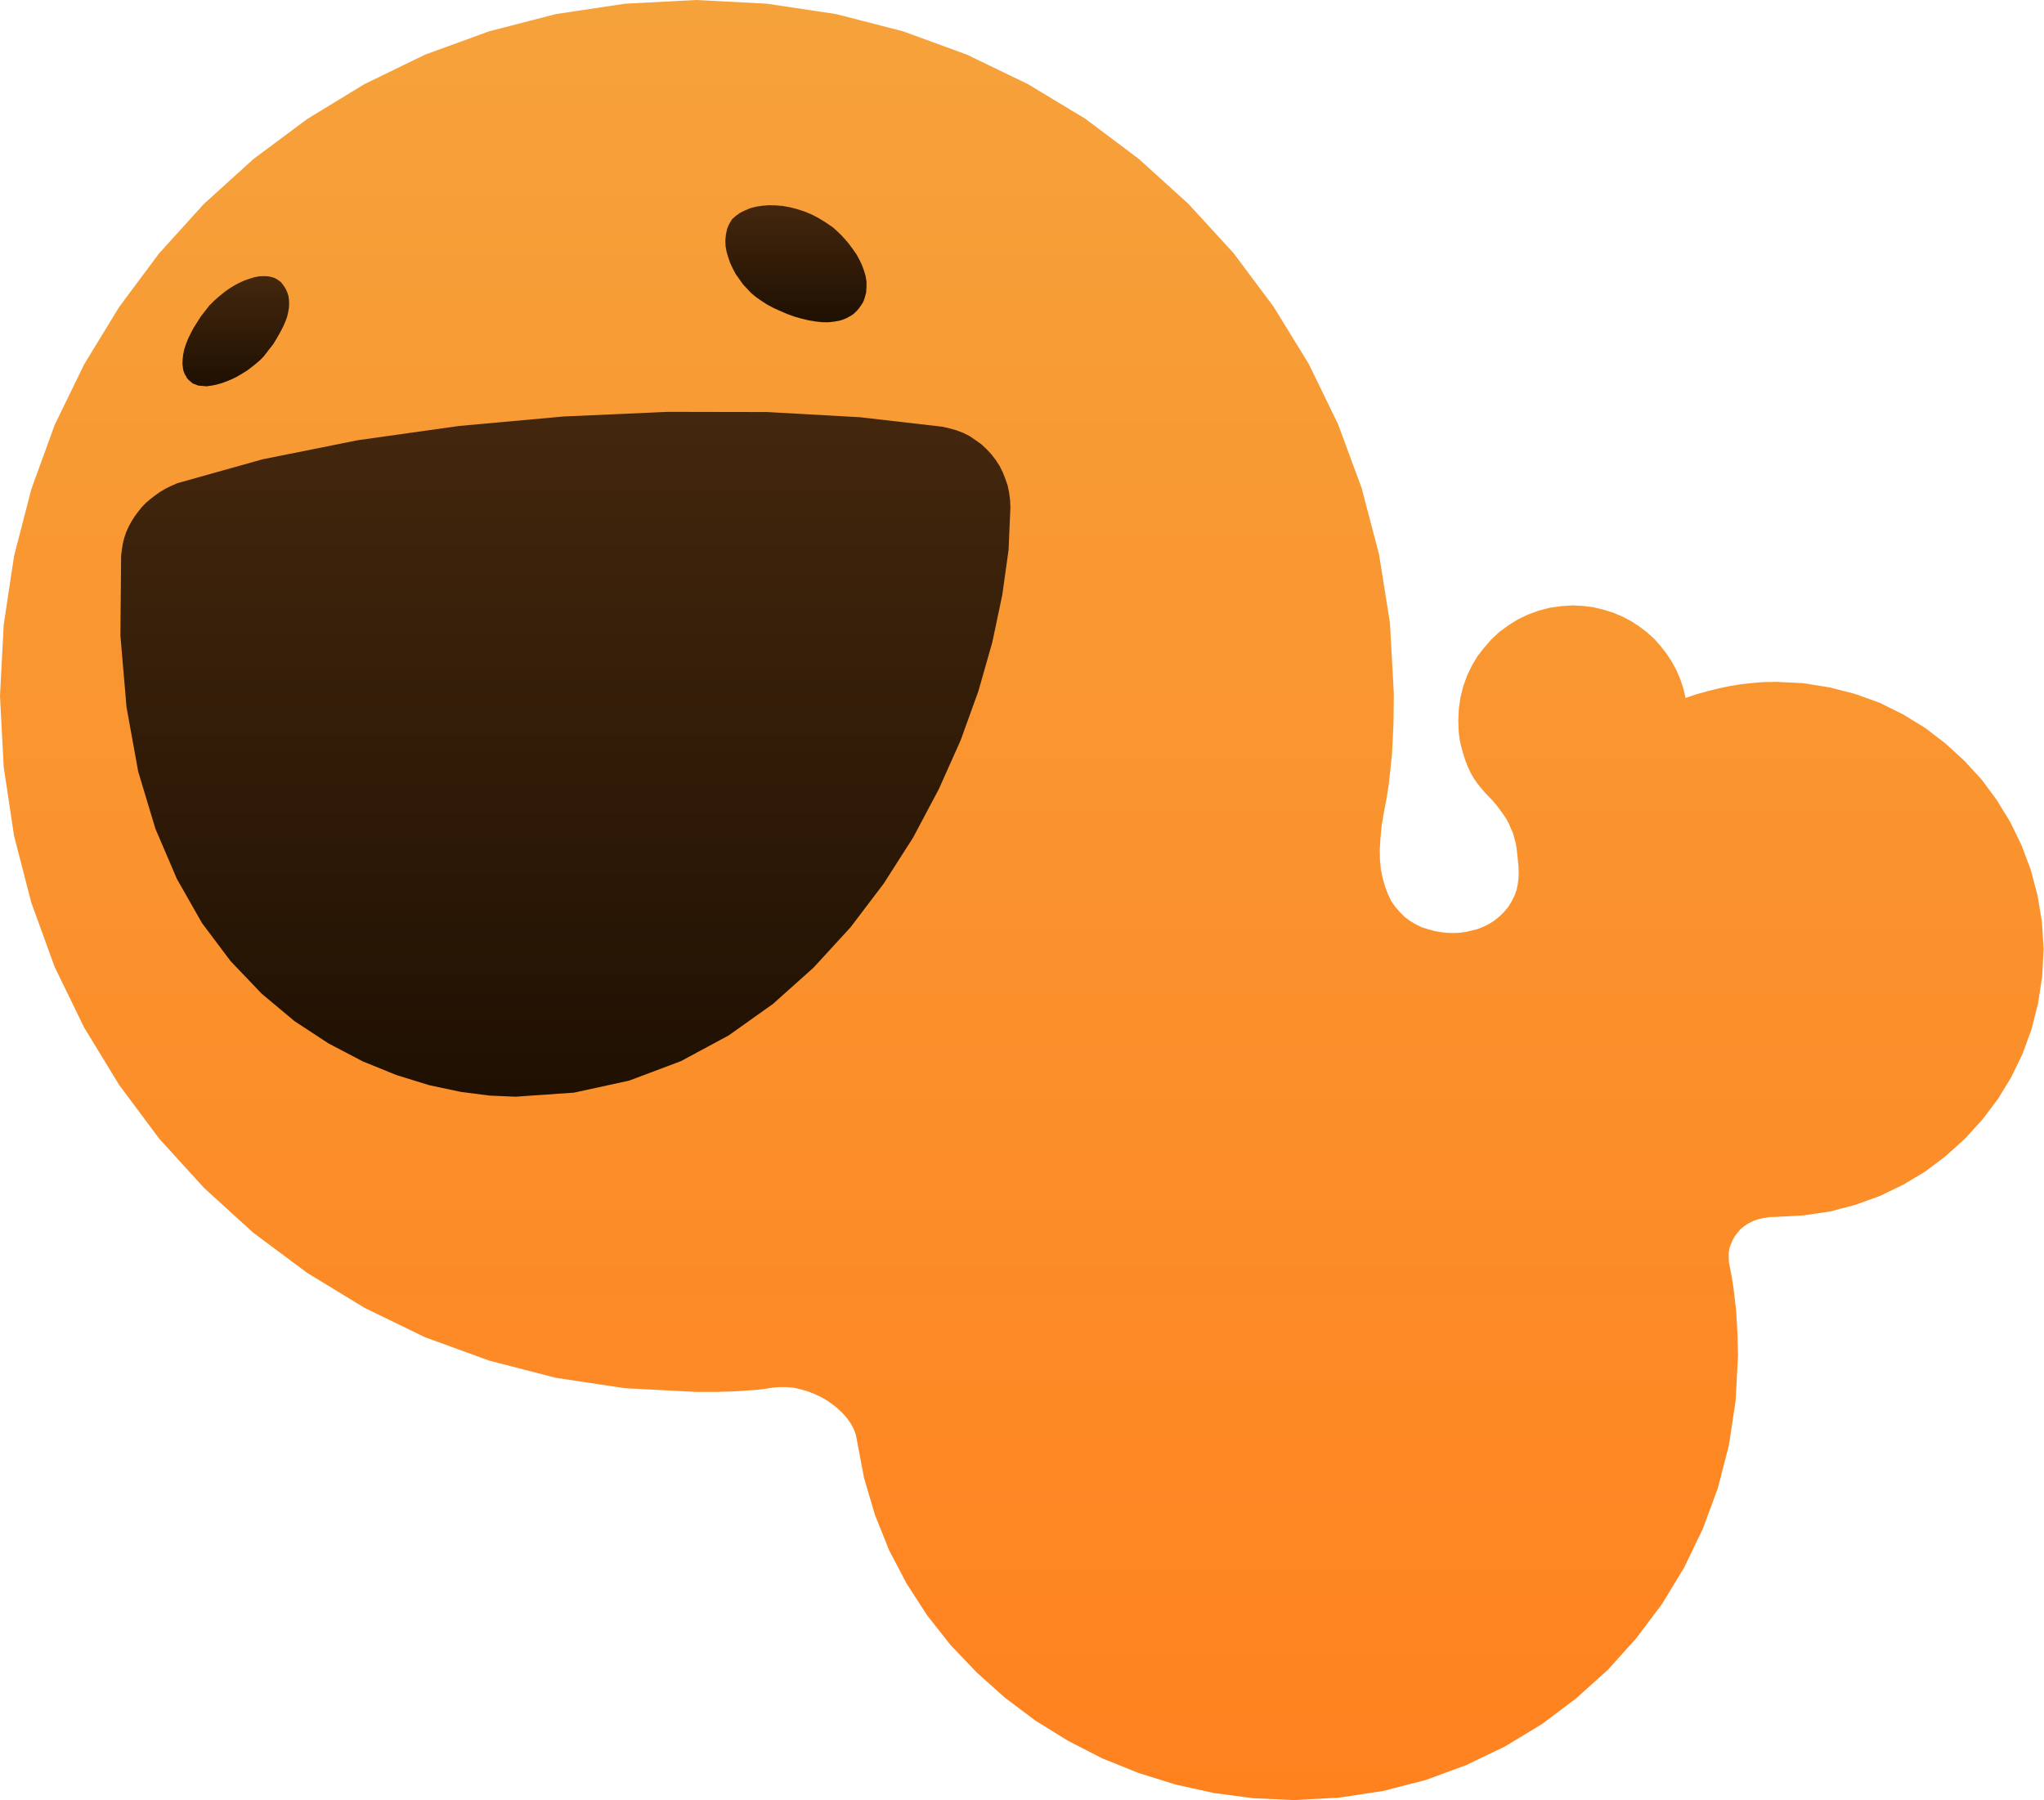 <?xml version="1.0" encoding="UTF-8"?>
<!DOCTYPE svg PUBLIC "-//W3C//DTD SVG 1.1//EN" "http://www.w3.org/Graphics/SVG/1.1/DTD/svg11.dtd">
<svg version="1.2" width="110.35mm" height="97.21mm" viewBox="0 0 11035 9721" preserveAspectRatio="xMidYMid" fill-rule="evenodd" stroke-width="28.222" stroke-linejoin="round" xmlns="http://www.w3.org/2000/svg" xmlns:ooo="http://xml.openoffice.org/svg/export" xmlns:xlink="http://www.w3.org/1999/xlink" xmlns:presentation="http://sun.com/xmlns/staroffice/presentation" xmlns:smil="http://www.w3.org/2001/SMIL20/" xmlns:anim="urn:oasis:names:tc:opendocument:xmlns:animation:1.0" xml:space="preserve">
 <defs class="ClipPathGroup">
  <clipPath id="presentation_clip_path" clipPathUnits="userSpaceOnUse">
   <rect x="0" y="0" width="11035" height="9721"/>
  </clipPath>
  <clipPath id="presentation_clip_path_shrink" clipPathUnits="userSpaceOnUse">
   <rect x="11" y="9" width="11013" height="9702"/>
  </clipPath>
 </defs>
 <defs class="TextShapeIndex">
  <g ooo:slide="id1" ooo:id-list="id3 id4 id5 id6 id7 id8 id9 id10"/>
 </defs>
 <defs class="EmbeddedBulletChars">
  <g id="bullet-char-template(57356)" transform="scale(0,-0)">
   <path d="M 580,1141 L 1163,571 580,0 -4,571 580,1141 Z"/>
  </g>
  <g id="bullet-char-template(57354)" transform="scale(0,-0)">
   <path d="M 8,1128 L 1137,1128 1137,0 8,0 8,1128 Z"/>
  </g>
  <g id="bullet-char-template(10146)" transform="scale(0,-0)">
   <path d="M 174,0 L 602,739 174,1481 1456,739 174,0 Z M 1358,739 L 309,1346 659,739 1358,739 Z"/>
  </g>
  <g id="bullet-char-template(10132)" transform="scale(0,-0)">
   <path d="M 2015,739 L 1276,0 717,0 1260,543 174,543 174,936 1260,936 717,1481 1274,1481 2015,739 Z"/>
  </g>
  <g id="bullet-char-template(10007)" transform="scale(0,-0)">
   <path d="M 0,-2 C -7,14 -16,27 -25,37 L 356,567 C 262,823 215,952 215,954 215,979 228,992 255,992 264,992 276,990 289,987 310,991 331,999 354,1012 L 381,999 492,748 772,1049 836,1024 860,1049 C 881,1039 901,1025 922,1006 886,937 835,863 770,784 769,783 710,716 594,584 L 774,223 C 774,196 753,168 711,139 L 727,119 C 717,90 699,76 672,76 641,76 570,178 457,381 L 164,-76 C 142,-110 111,-127 72,-127 30,-127 9,-110 8,-76 1,-67 -2,-52 -2,-32 -2,-23 -1,-13 0,-2 Z"/>
  </g>
  <g id="bullet-char-template(10004)" transform="scale(0,-0)">
   <path d="M 285,-33 C 182,-33 111,30 74,156 52,228 41,333 41,471 41,549 55,616 82,672 116,743 169,778 240,778 293,778 328,747 346,684 L 369,508 C 377,444 397,411 428,410 L 1163,1116 C 1174,1127 1196,1133 1229,1133 1271,1133 1292,1118 1292,1087 L 1292,965 C 1292,929 1282,901 1262,881 L 442,47 C 390,-6 338,-33 285,-33 Z"/>
  </g>
  <g id="bullet-char-template(9679)" transform="scale(0,-0)">
   <path d="M 813,0 C 632,0 489,54 383,161 276,268 223,411 223,592 223,773 276,916 383,1023 489,1130 632,1184 813,1184 992,1184 1136,1130 1245,1023 1353,916 1407,772 1407,592 1407,412 1353,268 1245,161 1136,54 992,0 813,0 Z"/>
  </g>
  <g id="bullet-char-template(8226)" transform="scale(0,-0)">
   <path d="M 346,457 C 273,457 209,483 155,535 101,586 74,649 74,723 74,796 101,859 155,911 209,963 273,989 346,989 419,989 480,963 531,910 582,859 608,796 608,723 608,648 583,586 532,535 482,483 420,457 346,457 Z"/>
  </g>
  <g id="bullet-char-template(8211)" transform="scale(0,-0)">
   <path d="M -4,459 L 1135,459 1135,606 -4,606 -4,459 Z"/>
  </g>
  <g id="bullet-char-template(61548)" transform="scale(0,-0)">
   <path d="M 173,740 C 173,903 231,1043 346,1159 462,1274 601,1332 765,1332 928,1332 1067,1274 1183,1159 1299,1043 1357,903 1357,740 1357,577 1299,437 1183,322 1067,206 928,148 765,148 601,148 462,206 346,322 231,437 173,577 173,740 Z"/>
  </g>
 </defs>
 <defs class="TextEmbeddedBitmaps"/>
 <g class="SlideGroup">
  <g>
   <g id="container-id1">
    <g id="id1" class="Slide" clip-path="url(#presentation_clip_path)">
     <g class="Page">
      <g class="com.sun.star.drawing.PolyPolygonShape">
       <g id="id3">
        <rect class="BoundingBox" stroke="none" fill="none" x="0" y="0" width="11036" height="9722"/>
       </g>
      </g>
      <g class="com.sun.star.drawing.PolyPolygonShape">
       <g id="id4">
        <rect class="BoundingBox" stroke="none" fill="none" x="0" y="0" width="11034" height="9721"/>
        <g>
         <defs>
          <linearGradient id="gradient1" x1="5516" y1="0" x2="5516" y2="9720" gradientUnits="userSpaceOnUse">
           <stop offset="0" style="stop-color:rgb(246,162,59)"/>
           <stop offset="1" style="stop-color:rgb(255,130,31)"/>
          </linearGradient>
         </defs>
         <path style="fill:url(#gradient1)" d="M 9589,3682 L 9524,3683 9460,3688 9398,3695 9336,3705 9276,3718 9216,3733 9158,3749 9100,3769 9088,3717 9071,3667 9050,3618 9025,3572 8996,3528 8964,3487 8929,3448 8890,3413 8849,3382 8804,3353 8756,3328 8708,3308 8656,3292 8603,3279 8548,3272 8491,3269 8428,3273 8365,3282 8305,3298 8248,3319 8194,3345 8143,3377 8095,3412 8051,3453 8013,3497 7976,3544 7946,3595 7920,3649 7900,3705 7885,3764 7876,3825 7873,3888 7874,3924 7876,3960 7881,3997 7889,4033 7899,4068 7910,4103 7923,4137 7938,4170 7955,4200 7974,4228 7994,4253 8015,4278 8059,4324 8080,4349 8101,4377 8116,4398 8131,4420 8145,4445 8156,4472 8168,4498 8176,4527 8183,4554 8188,4583 8195,4648 8198,4680 8199,4712 8198,4743 8194,4774 8191,4789 8188,4804 8183,4818 8178,4833 8161,4867 8143,4897 8121,4923 8096,4948 8070,4969 8043,4987 8011,5003 7980,5016 7948,5024 7914,5032 7880,5037 7846,5038 7811,5037 7776,5033 7743,5027 7710,5018 7676,5007 7644,4992 7613,4973 7584,4952 7558,4926 7533,4897 7511,4866 7493,4828 7478,4788 7465,4744 7455,4695 7450,4643 7449,4587 7453,4524 7459,4459 7471,4388 7486,4310 7498,4232 7515,4072 7523,3909 7525,3747 7504,3364 7445,2993 7351,2635 7224,2291 7065,1964 6875,1655 6659,1366 6415,1100 6148,858 5859,641 5549,454 5220,295 4875,169 4514,76 4141,20 3758,0 3374,20 3001,76 2641,169 2295,295 1968,454 1658,643 1368,859 1101,1101 859,1368 643,1658 454,1968 295,2295 169,2642 76,3002 20,3374 0,3758 20,4142 76,4514 169,4874 295,5221 454,5548 643,5858 859,6148 1101,6414 1368,6657 1658,6873 1968,7062 2295,7221 2641,7347 3001,7440 3374,7496 3758,7516 3864,7516 3968,7513 4070,7506 4121,7501 4170,7493 4208,7490 4245,7490 4283,7493 4320,7501 4358,7512 4394,7526 4429,7542 4463,7561 4494,7583 4524,7607 4550,7632 4573,7658 4593,7687 4609,7716 4620,7746 4626,7776 4665,7982 4724,8181 4800,8371 4895,8552 5005,8722 5131,8882 5273,9031 5425,9167 5590,9291 5766,9400 5951,9495 6145,9573 6346,9636 6554,9682 6766,9710 6983,9720 7228,9707 7466,9671 7696,9612 7916,9531 8126,9430 8324,9310 8509,9171 8680,9017 8834,8846 8973,8661 9093,8463 9194,8253 9275,8033 9334,7803 9370,7565 9383,7320 9380,7198 9373,7077 9359,6958 9350,6899 9339,6842 9334,6817 9333,6793 9333,6768 9336,6744 9343,6722 9353,6699 9364,6678 9379,6658 9395,6639 9415,6622 9438,6607 9463,6594 9490,6584 9521,6577 9554,6572 9589,6571 9735,6563 9879,6542 10016,6506 10149,6458 10275,6397 10394,6326 10505,6242 10608,6149 10701,6047 10785,5936 10858,5817 10919,5691 10968,5557 11003,5418 11025,5274 11033,5126 11024,4979 11000,4835 10964,4698 10914,4565 10853,4439 10780,4320 10698,4209 10604,4107 10501,4013 10391,3929 10273,3857 10148,3795 10015,3747 9878,3712 9735,3689 9589,3682 Z"/>
        </g>
       </g>
      </g>
      <g class="com.sun.star.drawing.PolyPolygonShape">
       <g id="id5">
        <rect class="BoundingBox" stroke="none" fill="none" x="648" y="2221" width="4811" height="3704"/>
       </g>
      </g>
      <g class="com.sun.star.drawing.PolyPolygonShape">
       <g id="id6">
        <rect class="BoundingBox" stroke="none" fill="none" x="650" y="2224" width="4806" height="3699"/>
        <g>
         <defs>
          <linearGradient id="gradient2" x1="3052" y1="2224" x2="3052" y2="5922" gradientUnits="userSpaceOnUse">
           <stop offset="0" style="stop-color:rgb(68,39,13)"/>
           <stop offset="1" style="stop-color:rgb(31,16,2)"/>
          </linearGradient>
         </defs>
         <path style="fill:url(#gradient2)" d="M 958,2609 L 1418,2480 1932,2377 2479,2300 3042,2249 3603,2224 4143,2225 4643,2253 5086,2304 5126,2313 5165,2324 5201,2338 5235,2355 5267,2377 5298,2399 5326,2425 5352,2453 5375,2483 5396,2515 5413,2549 5427,2584 5440,2622 5448,2660 5453,2699 5455,2739 5445,2969 5411,3213 5357,3469 5282,3732 5186,3998 5068,4262 4930,4522 4771,4771 4592,5007 4392,5225 4173,5421 3934,5591 3676,5730 3397,5835 3099,5900 2783,5922 2643,5916 2488,5896 2318,5860 2140,5805 1958,5731 1773,5634 1590,5514 1413,5366 1245,5190 1091,4985 955,4746 839,4475 746,4166 683,3818 650,3431 654,2999 658,2968 663,2935 671,2904 681,2874 694,2845 709,2817 726,2790 745,2764 765,2739 788,2715 813,2694 839,2674 866,2655 895,2638 926,2623 958,2609 Z"/>
        </g>
       </g>
      </g>
      <g class="com.sun.star.drawing.PolyPolygonShape">
       <g id="id7">
        <rect class="BoundingBox" stroke="none" fill="none" x="3915" y="1106" width="767" height="637"/>
       </g>
      </g>
      <g class="com.sun.star.drawing.PolyPolygonShape">
       <g id="id8">
        <rect class="BoundingBox" stroke="none" fill="none" x="3916" y="1108" width="763" height="633"/>
        <g>
         <defs>
          <linearGradient id="gradient3" x1="4297" y1="1108" x2="4297" y2="1740" gradientUnits="userSpaceOnUse">
           <stop offset="0" style="stop-color:rgb(68,39,13)"/>
           <stop offset="1" style="stop-color:rgb(31,16,2)"/>
          </linearGradient>
         </defs>
         <path style="fill:url(#gradient3)" d="M 4497,1228 L 4519,1248 4542,1270 4563,1293 4584,1318 4604,1345 4623,1372 4639,1401 4653,1430 4664,1460 4673,1490 4678,1520 4678,1550 4676,1580 4668,1609 4663,1624 4656,1638 4638,1664 4628,1676 4618,1686 4607,1696 4594,1705 4568,1719 4539,1730 4508,1736 4475,1740 4440,1740 4404,1736 4367,1730 4329,1721 4290,1710 4251,1696 4214,1680 4176,1663 4139,1643 4104,1620 4080,1603 4056,1583 4034,1560 4011,1535 3991,1507 3972,1480 3956,1450 3942,1420 3931,1388 3922,1357 3917,1327 3916,1296 3919,1267 3925,1238 3930,1224 3936,1211 3944,1197 3952,1184 3972,1166 3996,1149 4022,1136 4051,1124 4082,1116 4116,1111 4151,1108 4188,1109 4225,1112 4264,1119 4303,1129 4343,1142 4382,1158 4420,1178 4459,1202 4497,1228 Z"/>
        </g>
       </g>
      </g>
      <g class="com.sun.star.drawing.PolyPolygonShape">
       <g id="id9">
        <rect class="BoundingBox" stroke="none" fill="none" x="984" y="1490" width="581" height="598"/>
       </g>
      </g>
      <g class="com.sun.star.drawing.PolyPolygonShape">
       <g id="id10">
        <rect class="BoundingBox" stroke="none" fill="none" x="985" y="1491" width="577" height="596"/>
        <g>
         <defs>
          <linearGradient id="gradient4" x1="1273" y1="1491" x2="1273" y2="2086" gradientUnits="userSpaceOnUse">
           <stop offset="0" style="stop-color:rgb(68,39,13)"/>
           <stop offset="1" style="stop-color:rgb(31,16,2)"/>
          </linearGradient>
         </defs>
         <path style="fill:url(#gradient4)" d="M 1425,1923 L 1406,1943 1383,1963 1359,1982 1334,2001 1308,2017 1281,2033 1253,2047 1224,2059 1197,2069 1169,2077 1143,2082 1116,2086 1093,2084 1070,2082 1060,2078 1050,2074 1041,2071 1033,2064 1024,2057 1016,2049 1009,2041 1004,2031 998,2022 994,2011 990,2001 988,1989 985,1966 986,1941 989,1914 995,1885 1004,1858 1016,1828 1030,1799 1046,1769 1084,1709 1130,1650 1155,1625 1182,1601 1209,1579 1235,1560 1264,1542 1292,1527 1319,1515 1347,1505 1373,1497 1399,1492 1425,1491 1447,1492 1470,1497 1480,1500 1490,1505 1498,1510 1507,1516 1515,1522 1522,1530 1533,1545 1543,1561 1551,1579 1557,1597 1560,1617 1561,1639 1560,1661 1556,1685 1550,1711 1540,1738 1528,1765 1513,1794 1496,1824 1476,1857 1425,1923 Z"/>
        </g>
       </g>
      </g>
     </g>
    </g>
   </g>
  </g>
 </g>
</svg>